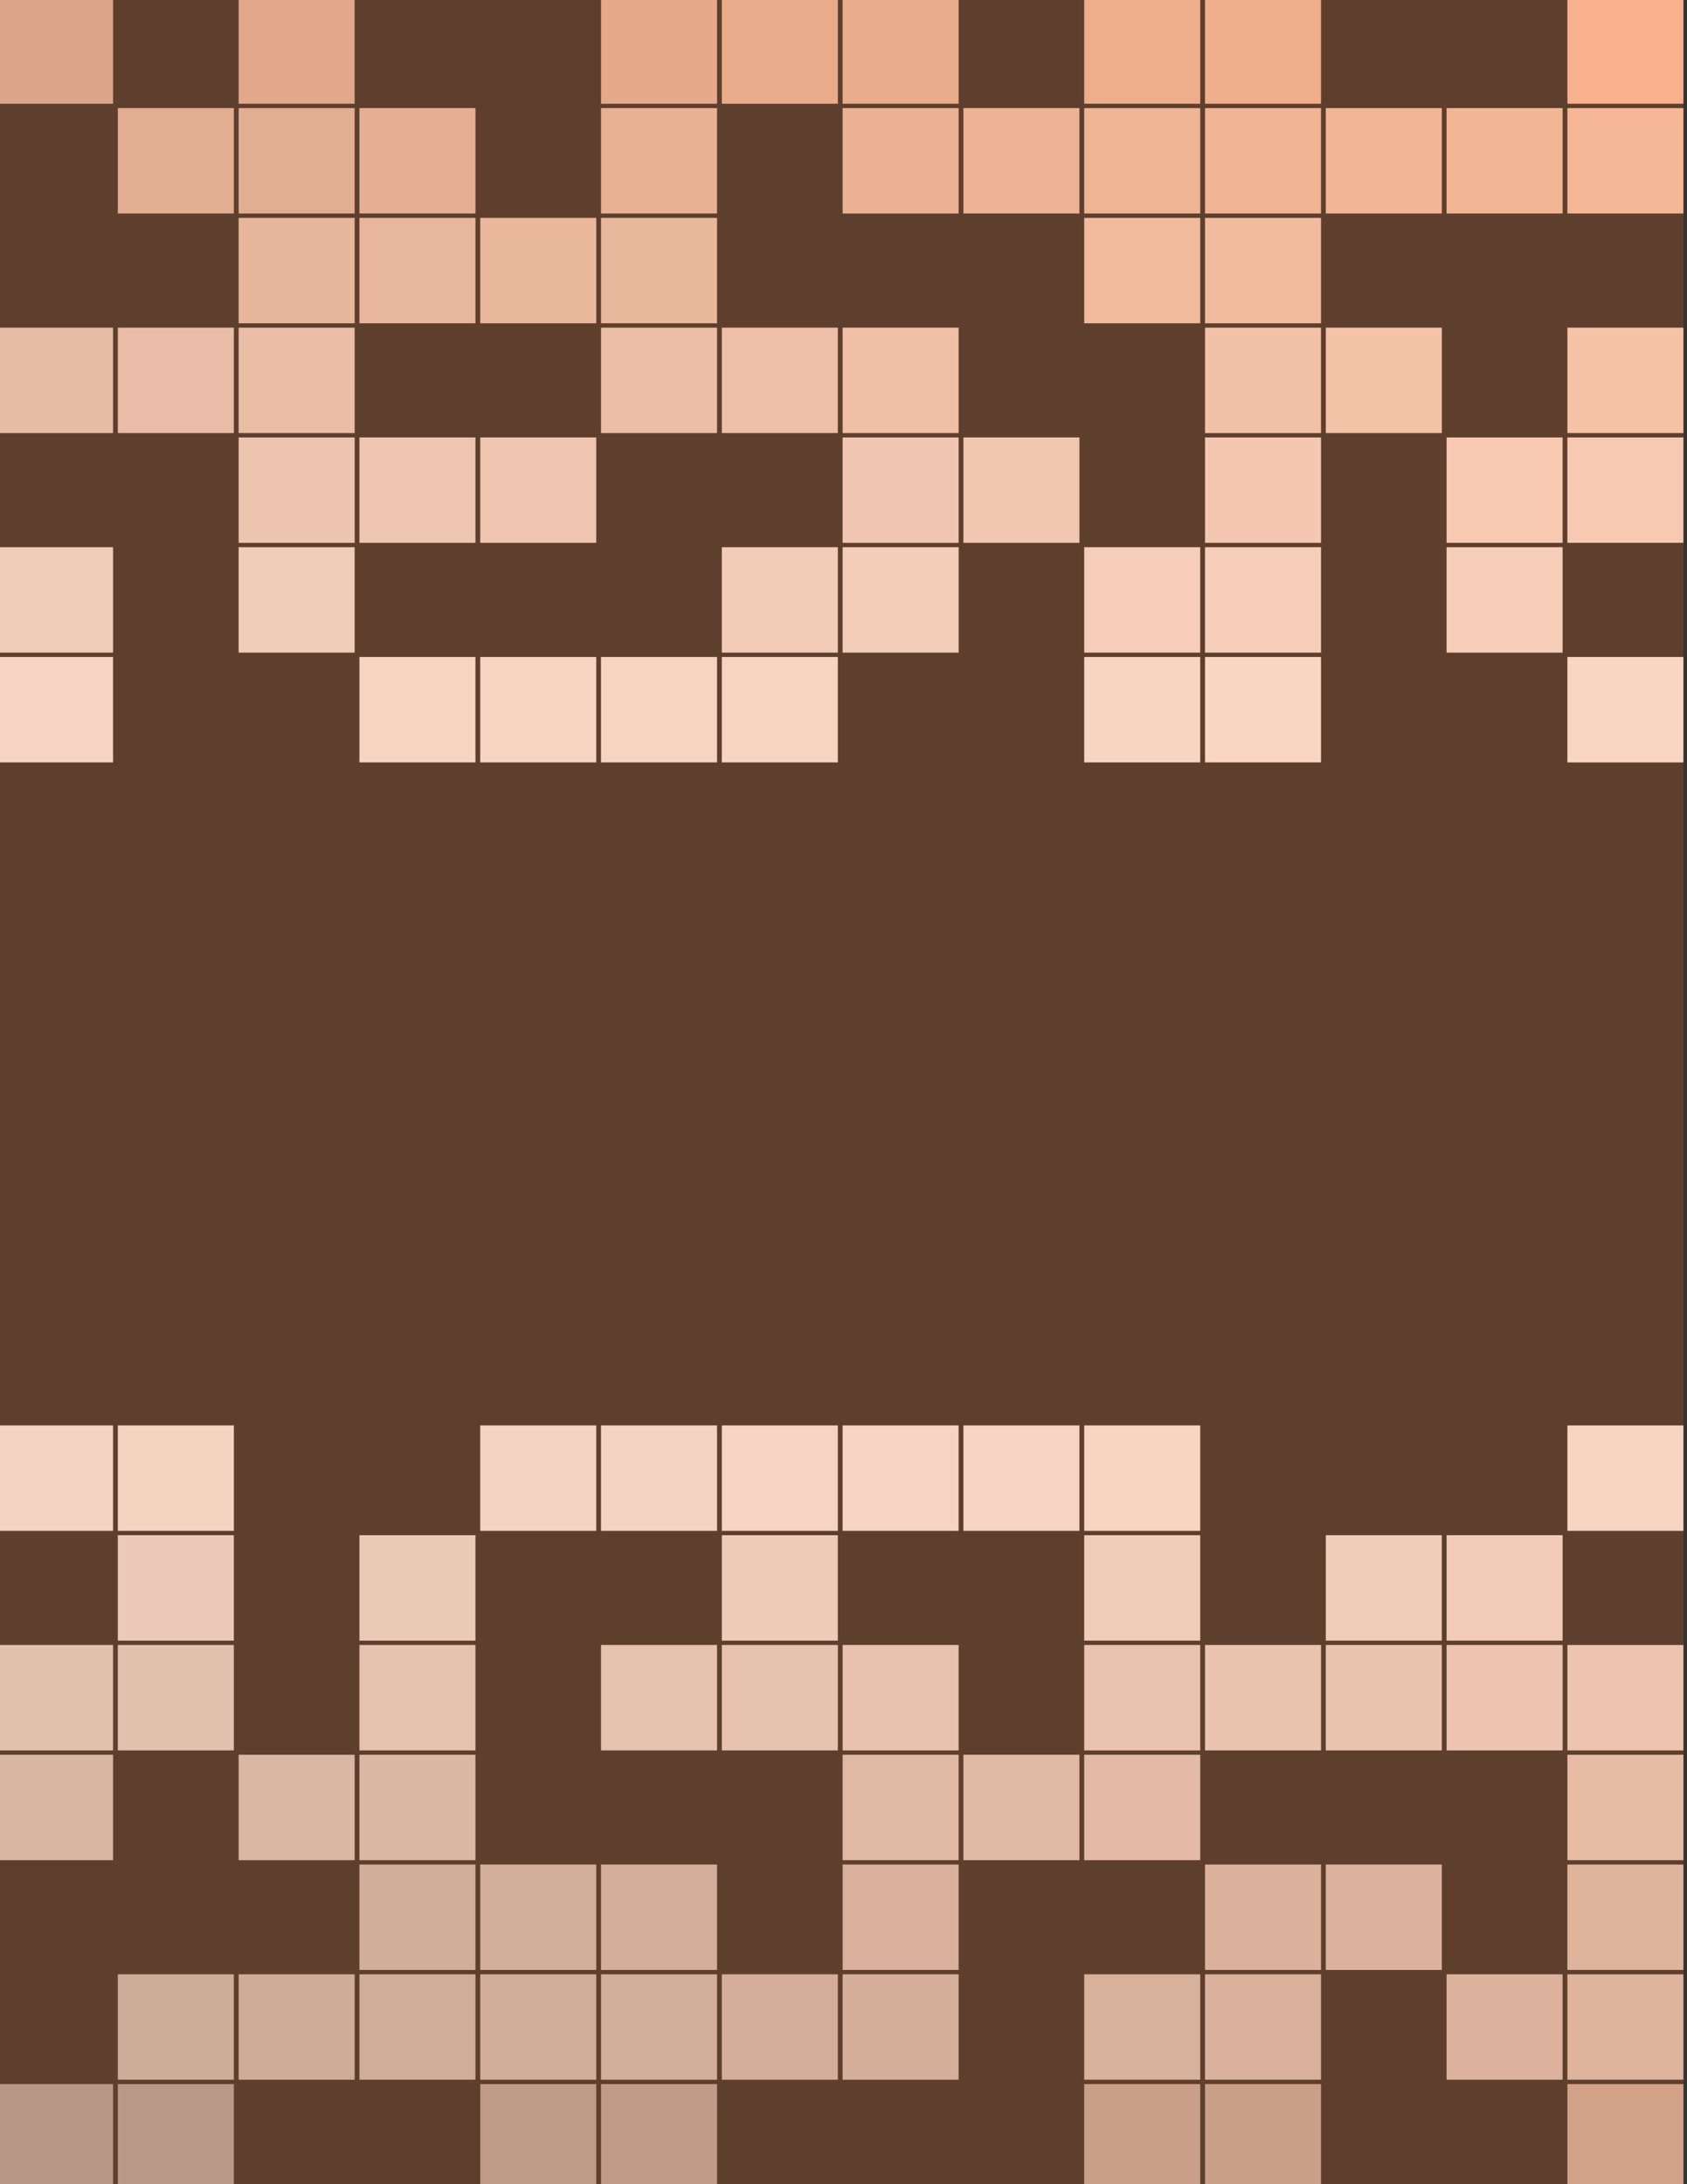 <?xml version="1.0" encoding="UTF-8" standalone="no"?>
<!-- Created with Inkscape (http://www.inkscape.org/) -->

<svg
   xmlns:dc="http://purl.org/dc/elements/1.1/"
   xmlns:cc="http://creativecommons.org/ns#"
   xmlns:rdf="http://www.w3.org/1999/02/22-rdf-syntax-ns#"
   xmlns:svg="http://www.w3.org/2000/svg"
   xmlns="http://www.w3.org/2000/svg"
   xmlns:sodipodi="http://sodipodi.sourceforge.net/DTD/sodipodi-0.dtd"
   xmlns:inkscape="http://www.inkscape.org/namespaces/inkscape"
   width="8.5in"
   height="11in"
   viewBox="0 0 215.9 279.4"
   version="1.1"
   id="svg8"
   inkscape:version="0.92.4 (5da689c313, 2019-01-14)"
   sodipodi:docname="bookcover.svg">
  <rect x="0" y="0" width="215.9" height="279.4" fill="#333333" stroke="none"/>
  <defs
     id="defs2">
    <clipPath
       id="clipPath835"
       clipPathUnits="userSpaceOnUse">
      <path
         inkscape:connector-curvature="0"
         id="path833"
         d="M 0,8317.38 V 0 h 5817.23 v 8317.38 z" />
    </clipPath>
  </defs>
  <sodipodi:namedview
     id="base"
     pagecolor="#ffffff"
     bordercolor="#666666"
     borderopacity="1.0"
     inkscape:pageopacity="0.0"
     inkscape:pageshadow="2"
     inkscape:zoom="0.7"
     inkscape:cx="381.46461"
     inkscape:cy="523.74902"
     inkscape:document-units="mm"
     inkscape:current-layer="layer1"
     showgrid="false"
     units="in"
     inkscape:window-width="1920"
     inkscape:window-height="1001"
     inkscape:window-x="-9"
     inkscape:window-y="-9"
     inkscape:window-maximized="1" />
  <g
     inkscape:label="Layer 1"
     inkscape:groupmode="layer"
     id="layer1"
     transform="translate(0,-17.6)">
    <g
       transform="matrix(0.371,0,0,-0.337,-0.379,297.68)"
       inkscape:label="background"
       id="g825">
      <g
         transform="scale(0.1)"
         id="g827">
        <g
           id="g829">
          <g
             clip-path="url(#clipPath835)"
             id="g831">
            <path
               inkscape:connector-curvature="0"
               id="path837"
               style="fill:#a6a6a6;fill-opacity:1;fill-rule:nonzero;stroke:none"
               d="M 400.219,0 H 0 V 400.23 H 400.219 V 0" />
            <path
               inkscape:connector-curvature="0"
               id="path839"
               style="fill:#d0cecc;fill-opacity:1;fill-rule:nonzero;stroke:none"
               d="M 400.219,1250.08 H 0 v 400.21 h 400.219 v -400.21" />
            <path
               inkscape:connector-curvature="0"
               id="path841"
               style="fill:#dddbda;fill-opacity:1;fill-rule:nonzero;stroke:none"
               d="M 400.219,1666.78 H 0 v 400.21 h 400.219 v -400.21" />
            <path
               inkscape:connector-curvature="0"
               id="path843"
               style="fill:#f4f3f2;fill-opacity:1;fill-rule:nonzero;stroke:none"
               d="M 400.219,2500.15 H 0 v 400.22 h 400.219 v -400.22" />
            <path
               inkscape:connector-curvature="0"
               id="path845"
               style="fill:#f7f4f3;fill-opacity:1;fill-rule:nonzero;stroke:none"
               d="M 400.219,5417 H 0 v 400.22 H 400.219 V 5417" />
            <path
               inkscape:connector-curvature="0"
               id="path847"
               style="fill:#f0eae6;fill-opacity:1;fill-rule:nonzero;stroke:none"
               d="M 400.219,5833.7 H 0 v 400.22 H 400.219 V 5833.7" />
            <path
               inkscape:connector-curvature="0"
               id="path849"
               style="fill:#e4d6ce;fill-opacity:1;fill-rule:nonzero;stroke:none"
               d="M 400.219,6667.08 H 0 v 400.22 h 400.219 v -400.22" />
            <path
               inkscape:connector-curvature="0"
               id="path851"
               style="fill:#d7baab;fill-opacity:1;fill-rule:nonzero;stroke:none"
               d="M 400.219,7917.16 H 0 v 400.22 h 400.219 v -400.22" />
            <path
               inkscape:connector-curvature="0"
               id="path853"
               style="fill:#a8a7a6;fill-opacity:1;fill-rule:nonzero;stroke:none"
               d="M 816.906,0 H 416.691 V 400.23 H 816.906 V 0" />
            <path
               inkscape:connector-curvature="0"
               id="path855"
               style="fill:#c3c1bf;fill-opacity:1;fill-rule:nonzero;stroke:none"
               d="M 816.906,416.699 H 416.691 V 816.91 H 816.906 V 416.699" />
            <path
               inkscape:connector-curvature="0"
               id="path857"
               style="fill:#dedbda;fill-opacity:1;fill-rule:nonzero;stroke:none"
               d="M 816.906,1666.78 H 416.691 v 400.21 h 400.215 v -400.21" />
            <path
               inkscape:connector-curvature="0"
               id="path859"
               style="fill:#eae7e6;fill-opacity:1;fill-rule:nonzero;stroke:none"
               d="M 816.906,2083.47 H 416.691 v 400.22 h 400.215 v -400.22" />
            <path
               inkscape:connector-curvature="0"
               id="path861"
               style="fill:#f5f3f2;fill-opacity:1;fill-rule:nonzero;stroke:none"
               d="M 816.906,2500.15 H 416.691 v 400.22 h 400.215 v -400.22" />
            <path
               inkscape:connector-curvature="0"
               id="path863"
               style="fill:#e5d6cf;fill-opacity:1;fill-rule:nonzero;stroke:none"
               d="M 816.906,6667.08 H 416.691 v 400.22 h 400.215 v -400.22" />
            <path
               inkscape:connector-curvature="0"
               id="path865"
               style="fill:#dcc4b6;fill-opacity:1;fill-rule:nonzero;stroke:none"
               d="M 816.906,7500.47 H 416.691 v 400.22 h 400.215 v -400.22" />
            <path
               inkscape:connector-curvature="0"
               id="path867"
               style="fill:#c5c1c0;fill-opacity:1;fill-rule:nonzero;stroke:none"
               d="M 1233.6,416.699 H 833.383 V 816.91 H 1233.6 V 416.699" />
            <path
               inkscape:connector-curvature="0"
               id="path869"
               style="fill:#d3cfcd;fill-opacity:1;fill-rule:nonzero;stroke:none"
               d="M 1233.6,1250.08 H 833.383 v 400.21 H 1233.6 v -400.21" />
            <path
               inkscape:connector-curvature="0"
               id="path871"
               style="fill:#f1eae6;fill-opacity:1;fill-rule:nonzero;stroke:none"
               d="M 1233.6,5833.7 H 833.383 v 400.22 H 1233.6 V 5833.7" />
            <path
               inkscape:connector-curvature="0"
               id="path873"
               style="fill:#ece1db;fill-opacity:1;fill-rule:nonzero;stroke:none"
               d="M 1233.6,6250.39 H 833.383 v 400.22 H 1233.6 v -400.22" />
            <path
               inkscape:connector-curvature="0"
               id="path875"
               style="fill:#e6d7cf;fill-opacity:1;fill-rule:nonzero;stroke:none"
               d="M 1233.6,6667.08 H 833.383 V 7067.3 H 1233.6 v -400.22" />
            <path
               inkscape:connector-curvature="0"
               id="path877"
               style="fill:#e2cec3;fill-opacity:1;fill-rule:nonzero;stroke:none"
               d="M 1233.6,7083.78 H 833.383 V 7484 H 1233.6 v -400.22" />
            <path
               inkscape:connector-curvature="0"
               id="path879"
               style="fill:#dec4b6;fill-opacity:1;fill-rule:nonzero;stroke:none"
               d="M 1233.6,7500.47 H 833.383 v 400.22 H 1233.6 v -400.22" />
            <path
               inkscape:connector-curvature="0"
               id="path881"
               style="fill:#dcbcac;fill-opacity:1;fill-rule:nonzero;stroke:none"
               d="M 1233.6,7917.16 H 833.383 v 400.22 H 1233.6 v -400.22" />
            <path
               inkscape:connector-curvature="0"
               id="path883"
               style="fill:#c6c2c0;fill-opacity:1;fill-rule:nonzero;stroke:none"
               d="M 1650.3,416.699 H 1250.08 V 816.91 H 1650.3 V 416.699" />
            <path
               inkscape:connector-curvature="0"
               id="path885"
               style="fill:#c8c3c0;fill-opacity:1;fill-rule:nonzero;stroke:none"
               d="M 1650.3,833.398 H 1250.08 V 1233.61 H 1650.3 V 833.398" />
            <path
               inkscape:connector-curvature="0"
               id="path887"
               style="fill:#d5d0cd;fill-opacity:1;fill-rule:nonzero;stroke:none"
               d="m 1650.3,1250.08 h -400.22 v 400.21 h 400.22 v -400.21" />
            <path
               inkscape:connector-curvature="0"
               id="path889"
               style="fill:#e1dcda;fill-opacity:1;fill-rule:nonzero;stroke:none"
               d="m 1650.3,1666.78 h -400.22 v 400.21 h 400.22 v -400.21" />
            <path
               inkscape:connector-curvature="0"
               id="path891"
               style="fill:#ebe8e6;fill-opacity:1;fill-rule:nonzero;stroke:none"
               d="m 1650.3,2083.47 h -400.22 v 400.22 h 400.22 v -400.22" />
            <path
               inkscape:connector-curvature="0"
               id="path893"
               style="fill:#f8f5f3;fill-opacity:1;fill-rule:nonzero;stroke:none"
               d="m 1650.3,5417 h -400.22 v 400.22 H 1650.3 V 5417" />
            <path
               inkscape:connector-curvature="0"
               id="path895"
               style="fill:#ede1db;fill-opacity:1;fill-rule:nonzero;stroke:none"
               d="m 1650.3,6250.39 h -400.22 v 400.22 h 400.22 v -400.22" />
            <path
               inkscape:connector-curvature="0"
               id="path897"
               style="fill:#e4cec3;fill-opacity:1;fill-rule:nonzero;stroke:none"
               d="M 1650.3,7083.78 H 1250.08 V 7484 h 400.22 v -400.22" />
            <path
               inkscape:connector-curvature="0"
               id="path899"
               style="fill:#e0c5b7;fill-opacity:1;fill-rule:nonzero;stroke:none"
               d="m 1650.3,7500.47 h -400.22 v 400.22 h 400.22 v -400.22" />
            <path
               inkscape:connector-curvature="0"
               id="path901"
               style="fill:#b0aaa7;fill-opacity:1;fill-rule:nonzero;stroke:none"
               d="m 2066.99,0 h -400.22 v 400.23 h 400.22 V 0" />
            <path
               inkscape:connector-curvature="0"
               id="path903"
               style="fill:#c8c3c0;fill-opacity:1;fill-rule:nonzero;stroke:none"
               d="M 2066.99,416.699 H 1666.77 V 816.91 h 400.22 V 416.699" />
            <path
               inkscape:connector-curvature="0"
               id="path905"
               style="fill:#cac4c0;fill-opacity:1;fill-rule:nonzero;stroke:none"
               d="m 2066.99,833.398 h -400.22 v 400.212 h 400.22 V 833.398" />
            <path
               inkscape:connector-curvature="0"
               id="path907"
               style="fill:#f6f4f3;fill-opacity:1;fill-rule:nonzero;stroke:none"
               d="m 2066.99,2500.15 h -400.22 v 400.22 h 400.22 v -400.22" />
            <path
               inkscape:connector-curvature="0"
               id="path909"
               style="fill:#f9f5f3;fill-opacity:1;fill-rule:nonzero;stroke:none"
               d="m 2066.99,5417 h -400.22 v 400.22 h 400.22 V 5417" />
            <path
               inkscape:connector-curvature="0"
               id="path911"
               style="fill:#eee2db;fill-opacity:1;fill-rule:nonzero;stroke:none"
               d="m 2066.99,6250.39 h -400.22 v 400.22 h 400.22 v -400.22" />
            <path
               inkscape:connector-curvature="0"
               id="path913"
               style="fill:#e6cfc3;fill-opacity:1;fill-rule:nonzero;stroke:none"
               d="M 2066.99,7083.78 H 1666.77 V 7484 h 400.22 v -400.22" />
            <path
               inkscape:connector-curvature="0"
               id="path915"
               style="fill:#b3aba7;fill-opacity:1;fill-rule:nonzero;stroke:none"
               d="m 2483.68,0 h -400.22 v 400.23 h 400.22 V 0" />
            <path
               inkscape:connector-curvature="0"
               id="path917"
               style="fill:#cac4c0;fill-opacity:1;fill-rule:nonzero;stroke:none"
               d="M 2483.68,416.699 H 2083.46 V 816.91 h 400.22 V 416.699" />
            <path
               inkscape:connector-curvature="0"
               id="path919"
               style="fill:#ccc4c0;fill-opacity:1;fill-rule:nonzero;stroke:none"
               d="m 2483.68,833.398 h -400.22 v 400.212 h 400.22 V 833.398" />
            <path
               inkscape:connector-curvature="0"
               id="path921"
               style="fill:#e3ddda;fill-opacity:1;fill-rule:nonzero;stroke:none"
               d="m 2483.68,1666.78 h -400.22 v 400.21 h 400.22 v -400.21" />
            <path
               inkscape:connector-curvature="0"
               id="path923"
               style="fill:#f6f4f3;fill-opacity:1;fill-rule:nonzero;stroke:none"
               d="m 2483.68,2500.15 h -400.22 v 400.22 h 400.22 v -400.22" />
            <path
               inkscape:connector-curvature="0"
               id="path925"
               style="fill:#f9f5f3;fill-opacity:1;fill-rule:nonzero;stroke:none"
               d="m 2483.68,5417 h -400.22 v 400.22 h 400.22 V 5417" />
            <path
               inkscape:connector-curvature="0"
               id="path927"
               style="fill:#ebd9cf;fill-opacity:1;fill-rule:nonzero;stroke:none"
               d="m 2483.68,6667.08 h -400.22 v 400.22 h 400.22 v -400.22" />
            <path
               inkscape:connector-curvature="0"
               id="path929"
               style="fill:#e7d0c3;fill-opacity:1;fill-rule:nonzero;stroke:none"
               d="M 2483.68,7083.78 H 2083.46 V 7484 h 400.22 v -400.22" />
            <path
               inkscape:connector-curvature="0"
               id="path931"
               style="fill:#e5c7b7;fill-opacity:1;fill-rule:nonzero;stroke:none"
               d="m 2483.68,7500.47 h -400.22 v 400.22 h 400.22 v -400.22" />
            <path
               inkscape:connector-curvature="0"
               id="path933"
               style="fill:#e3bfac;fill-opacity:1;fill-rule:nonzero;stroke:none"
               d="m 2483.68,7917.16 h -400.22 v 400.22 h 400.22 v -400.22" />
            <path
               inkscape:connector-curvature="0"
               id="path935"
               style="fill:#ccc4c0;fill-opacity:1;fill-rule:nonzero;stroke:none"
               d="M 2900.37,416.699 H 2500.15 V 816.91 h 400.22 V 416.699" />
            <path
               inkscape:connector-curvature="0"
               id="path937"
               style="fill:#e4deda;fill-opacity:1;fill-rule:nonzero;stroke:none"
               d="m 2900.37,1666.78 h -400.22 v 400.21 h 400.22 v -400.21" />
            <path
               inkscape:connector-curvature="0"
               id="path939"
               style="fill:#ede9e6;fill-opacity:1;fill-rule:nonzero;stroke:none"
               d="m 2900.37,2083.47 h -400.22 v 400.22 h 400.22 v -400.22" />
            <path
               inkscape:connector-curvature="0"
               id="path941"
               style="fill:#f7f4f3;fill-opacity:1;fill-rule:nonzero;stroke:none"
               d="m 2900.37,2500.15 h -400.22 v 400.22 h 400.22 v -400.22" />
            <path
               inkscape:connector-curvature="0"
               id="path943"
               style="fill:#f9f5f3;fill-opacity:1;fill-rule:nonzero;stroke:none"
               d="m 2900.37,5417 h -400.22 v 400.22 h 400.22 V 5417" />
            <path
               inkscape:connector-curvature="0"
               id="path945"
               style="fill:#f4ebe7;fill-opacity:1;fill-rule:nonzero;stroke:none"
               d="m 2900.37,5833.7 h -400.22 v 400.22 h 400.22 V 5833.7" />
            <path
               inkscape:connector-curvature="0"
               id="path947"
               style="fill:#ecdacf;fill-opacity:1;fill-rule:nonzero;stroke:none"
               d="m 2900.37,6667.08 h -400.22 v 400.22 h 400.22 v -400.22" />
            <path
               inkscape:connector-curvature="0"
               id="path949"
               style="fill:#e6c1ad;fill-opacity:1;fill-rule:nonzero;stroke:none"
               d="m 2900.37,7917.16 h -400.22 v 400.22 h 400.22 v -400.22" />
            <path
               inkscape:connector-curvature="0"
               id="path951"
               style="fill:#cec5c1;fill-opacity:1;fill-rule:nonzero;stroke:none"
               d="M 3317.07,416.699 H 2916.85 V 816.91 h 400.22 V 416.699" />
            <path
               inkscape:connector-curvature="0"
               id="path953"
               style="fill:#d0c6c1;fill-opacity:1;fill-rule:nonzero;stroke:none"
               d="m 3317.07,833.398 h -400.22 v 400.212 h 400.22 V 833.398" />
            <path
               inkscape:connector-curvature="0"
               id="path955"
               style="fill:#dbd2cd;fill-opacity:1;fill-rule:nonzero;stroke:none"
               d="m 3317.07,1250.08 h -400.22 v 400.21 h 400.22 v -400.21" />
            <path
               inkscape:connector-curvature="0"
               id="path957"
               style="fill:#e5deda;fill-opacity:1;fill-rule:nonzero;stroke:none"
               d="m 3317.07,1666.78 h -400.22 v 400.21 h 400.22 v -400.21" />
            <path
               inkscape:connector-curvature="0"
               id="path959"
               style="fill:#f7f4f3;fill-opacity:1;fill-rule:nonzero;stroke:none"
               d="m 3317.07,2500.15 h -400.22 v 400.22 h 400.22 v -400.22" />
            <path
               inkscape:connector-curvature="0"
               id="path961"
               style="fill:#f5ece7;fill-opacity:1;fill-rule:nonzero;stroke:none"
               d="m 3317.07,5833.7 h -400.22 v 400.22 h 400.22 V 5833.7" />
            <path
               inkscape:connector-curvature="0"
               id="path963"
               style="fill:#f1e3dc;fill-opacity:1;fill-rule:nonzero;stroke:none"
               d="m 3317.07,6250.39 h -400.22 v 400.22 h 400.22 v -400.22" />
            <path
               inkscape:connector-curvature="0"
               id="path965"
               style="fill:#eedacf;fill-opacity:1;fill-rule:nonzero;stroke:none"
               d="m 3317.07,6667.08 h -400.22 v 400.22 h 400.22 v -400.22" />
            <path
               inkscape:connector-curvature="0"
               id="path967"
               style="fill:#e9c9b8;fill-opacity:1;fill-rule:nonzero;stroke:none"
               d="m 3317.07,7500.47 h -400.22 v 400.22 h 400.22 v -400.22" />
            <path
               inkscape:connector-curvature="0"
               id="path969"
               style="fill:#e8c2ad;fill-opacity:1;fill-rule:nonzero;stroke:none"
               d="m 3317.07,7917.16 h -400.22 v 400.22 h 400.22 v -400.22" />
            <path
               inkscape:connector-curvature="0"
               id="path971"
               style="fill:#dcd3ce;fill-opacity:1;fill-rule:nonzero;stroke:none"
               d="m 3733.75,1250.08 h -400.21 v 400.21 h 400.21 v -400.21" />
            <path
               inkscape:connector-curvature="0"
               id="path973"
               style="fill:#f7f4f3;fill-opacity:1;fill-rule:nonzero;stroke:none"
               d="m 3733.75,2500.15 h -400.21 v 400.22 h 400.21 v -400.22" />
            <path
               inkscape:connector-curvature="0"
               id="path975"
               style="fill:#f2e4dc;fill-opacity:1;fill-rule:nonzero;stroke:none"
               d="m 3733.75,6250.39 h -400.21 v 400.22 h 400.21 v -400.22" />
            <path
               inkscape:connector-curvature="0"
               id="path977"
               style="fill:#eccab8;fill-opacity:1;fill-rule:nonzero;stroke:none"
               d="m 3733.75,7500.47 h -400.21 v 400.22 h 400.21 v -400.22" />
            <path
               inkscape:connector-curvature="0"
               id="path979"
               style="fill:#bdb0a8;fill-opacity:1;fill-rule:nonzero;stroke:none"
               d="m 4150.45,0 h -400.22 v 400.23 h 400.22 V 0" />
            <path
               inkscape:connector-curvature="0"
               id="path981"
               style="fill:#d1c7c1;fill-opacity:1;fill-rule:nonzero;stroke:none"
               d="M 4150.45,416.699 H 3750.23 V 816.91 h 400.22 V 416.699" />
            <path
               inkscape:connector-curvature="0"
               id="path983"
               style="fill:#ded3ce;fill-opacity:1;fill-rule:nonzero;stroke:none"
               d="m 4150.45,1250.08 h -400.22 v 400.21 h 400.22 v -400.21" />
            <path
               inkscape:connector-curvature="0"
               id="path985"
               style="fill:#e7dfdb;fill-opacity:1;fill-rule:nonzero;stroke:none"
               d="m 4150.45,1666.78 h -400.22 v 400.21 h 400.22 v -400.21" />
            <path
               inkscape:connector-curvature="0"
               id="path987"
               style="fill:#f0eae6;fill-opacity:1;fill-rule:nonzero;stroke:none"
               d="m 4150.45,2083.47 h -400.22 v 400.22 h 400.22 v -400.22" />
            <path
               inkscape:connector-curvature="0"
               id="path989"
               style="fill:#f8f5f3;fill-opacity:1;fill-rule:nonzero;stroke:none"
               d="m 4150.45,2500.15 h -400.22 v 400.22 h 400.22 v -400.22" />
            <path
               inkscape:connector-curvature="0"
               id="path991"
               style="fill:#faf6f3;fill-opacity:1;fill-rule:nonzero;stroke:none"
               d="m 4150.45,5417 h -400.22 v 400.22 h 400.22 V 5417" />
            <path
               inkscape:connector-curvature="0"
               id="path993"
               style="fill:#f6ece7;fill-opacity:1;fill-rule:nonzero;stroke:none"
               d="m 4150.45,5833.7 h -400.22 v 400.22 h 400.22 V 5833.7" />
            <path
               inkscape:connector-curvature="0"
               id="path995"
               style="fill:#efd3c4;fill-opacity:1;fill-rule:nonzero;stroke:none"
               d="M 4150.45,7083.78 H 3750.23 V 7484 h 400.22 v -400.22" />
            <path
               inkscape:connector-curvature="0"
               id="path997"
               style="fill:#eecbb8;fill-opacity:1;fill-rule:nonzero;stroke:none"
               d="m 4150.45,7500.47 h -400.22 v 400.22 h 400.22 v -400.22" />
            <path
               inkscape:connector-curvature="0"
               id="path999"
               style="fill:#edc4ad;fill-opacity:1;fill-rule:nonzero;stroke:none"
               d="m 4150.45,7917.16 h -400.22 v 400.22 h 400.22 v -400.22" />
            <path
               inkscape:connector-curvature="0"
               id="path1001"
               style="fill:#bfb1a8;fill-opacity:1;fill-rule:nonzero;stroke:none"
               d="m 4567.15,0 h -400.22 v 400.23 h 400.22 V 0" />
            <path
               inkscape:connector-curvature="0"
               id="path1003"
               style="fill:#d3c8c1;fill-opacity:1;fill-rule:nonzero;stroke:none"
               d="M 4567.15,416.699 H 4166.93 V 816.91 h 400.22 V 416.699" />
            <path
               inkscape:connector-curvature="0"
               id="path1005"
               style="fill:#d5c8c1;fill-opacity:1;fill-rule:nonzero;stroke:none"
               d="m 4567.15,833.398 h -400.22 v 400.212 h 400.22 V 833.398" />
            <path
               inkscape:connector-curvature="0"
               id="path1007"
               style="fill:#e8e0db;fill-opacity:1;fill-rule:nonzero;stroke:none"
               d="m 4567.15,1666.78 h -400.22 v 400.21 h 400.22 v -400.21" />
            <path
               inkscape:connector-curvature="0"
               id="path1009"
               style="fill:#fbf6f3;fill-opacity:1;fill-rule:nonzero;stroke:none"
               d="m 4567.15,5417 h -400.22 v 400.22 h 400.22 V 5417" />
            <path
               inkscape:connector-curvature="0"
               id="path1011"
               style="fill:#f7ede7;fill-opacity:1;fill-rule:nonzero;stroke:none"
               d="m 4567.15,5833.7 h -400.22 v 400.22 h 400.22 V 5833.7" />
            <path
               inkscape:connector-curvature="0"
               id="path1013"
               style="fill:#f4e4dc;fill-opacity:1;fill-rule:nonzero;stroke:none"
               d="m 4567.15,6250.39 h -400.22 v 400.22 h 400.22 v -400.22" />
            <path
               inkscape:connector-curvature="0"
               id="path1015"
               style="fill:#f2dcd0;fill-opacity:1;fill-rule:nonzero;stroke:none"
               d="m 4567.15,6667.08 h -400.22 v 400.22 h 400.22 v -400.22" />
            <path
               inkscape:connector-curvature="0"
               id="path1017"
               style="fill:#f1d4c4;fill-opacity:1;fill-rule:nonzero;stroke:none"
               d="M 4567.15,7083.78 H 4166.93 V 7484 h 400.22 v -400.22" />
            <path
               inkscape:connector-curvature="0"
               id="path1019"
               style="fill:#f0ccb8;fill-opacity:1;fill-rule:nonzero;stroke:none"
               d="m 4567.15,7500.47 h -400.22 v 400.22 h 400.22 v -400.22" />
            <path
               inkscape:connector-curvature="0"
               id="path1021"
               style="fill:#f0c5ae;fill-opacity:1;fill-rule:nonzero;stroke:none"
               d="m 4567.15,7917.16 h -400.22 v 400.22 h 400.22 v -400.22" />
            <path
               inkscape:connector-curvature="0"
               id="path1023"
               style="fill:#d7c9c2;fill-opacity:1;fill-rule:nonzero;stroke:none"
               d="m 4983.83,833.398 h -400.22 v 400.212 h 400.22 V 833.398" />
            <path
               inkscape:connector-curvature="0"
               id="path1025"
               style="fill:#e9e0db;fill-opacity:1;fill-rule:nonzero;stroke:none"
               d="m 4983.83,1666.78 h -400.22 v 400.21 h 400.22 v -400.21" />
            <path
               inkscape:connector-curvature="0"
               id="path1027"
               style="fill:#f1eae6;fill-opacity:1;fill-rule:nonzero;stroke:none"
               d="m 4983.83,2083.47 h -400.22 v 400.22 h 400.22 v -400.22" />
            <path
               inkscape:connector-curvature="0"
               id="path1029"
               style="fill:#f4ddd0;fill-opacity:1;fill-rule:nonzero;stroke:none"
               d="m 4983.83,6667.08 h -400.22 v 400.22 h 400.22 v -400.22" />
            <path
               inkscape:connector-curvature="0"
               id="path1031"
               style="fill:#f2cdb9;fill-opacity:1;fill-rule:nonzero;stroke:none"
               d="m 4983.83,7500.47 h -400.22 v 400.22 h 400.22 v -400.22" />
            <path
               inkscape:connector-curvature="0"
               id="path1033"
               style="fill:#d7c9c2;fill-opacity:1;fill-rule:nonzero;stroke:none"
               d="M 5400.53,416.699 H 5000.31 V 816.91 h 400.22 V 416.699" />
            <path
               inkscape:connector-curvature="0"
               id="path1035"
               style="fill:#ebe0db;fill-opacity:1;fill-rule:nonzero;stroke:none"
               d="m 5400.53,1666.78 h -400.22 v 400.21 h 400.22 v -400.21" />
            <path
               inkscape:connector-curvature="0"
               id="path1037"
               style="fill:#f2eae6;fill-opacity:1;fill-rule:nonzero;stroke:none"
               d="m 5400.53,2083.47 h -400.22 v 400.22 h 400.22 v -400.22" />
            <path
               inkscape:connector-curvature="0"
               id="path1039"
               style="fill:#f9ede7;fill-opacity:1;fill-rule:nonzero;stroke:none"
               d="m 5400.53,5833.7 h -400.22 v 400.22 h 400.22 V 5833.7" />
            <path
               inkscape:connector-curvature="0"
               id="path1041"
               style="fill:#f7e6dc;fill-opacity:1;fill-rule:nonzero;stroke:none"
               d="m 5400.53,6250.39 h -400.22 v 400.22 h 400.22 v -400.22" />
            <path
               inkscape:connector-curvature="0"
               id="path1043"
               style="fill:#f4ceb9;fill-opacity:1;fill-rule:nonzero;stroke:none"
               d="m 5400.53,7500.47 h -400.22 v 400.22 h 400.22 v -400.22" />
            <path
               inkscape:connector-curvature="0"
               id="path1045"
               style="fill:#c7b4a9;fill-opacity:1;fill-rule:nonzero;stroke:none"
               d="m 5817.23,0 h -400.22 v 400.23 h 400.22 V 0" />
            <path
               inkscape:connector-curvature="0"
               id="path1047"
               style="fill:#d9cac2;fill-opacity:1;fill-rule:nonzero;stroke:none"
               d="M 5817.23,416.699 H 5417.01 V 816.91 h 400.22 V 416.699" />
            <path
               inkscape:connector-curvature="0"
               id="path1049"
               style="fill:#dacbc2;fill-opacity:1;fill-rule:nonzero;stroke:none"
               d="m 5817.23,833.398 h -400.22 v 400.212 h 400.22 V 833.398" />
            <path
               inkscape:connector-curvature="0"
               id="path1051"
               style="fill:#e4d6ce;fill-opacity:1;fill-rule:nonzero;stroke:none"
               d="m 5817.23,1250.08 h -400.22 v 400.21 h 400.22 v -400.21" />
            <path
               inkscape:connector-curvature="0"
               id="path1053"
               style="fill:#ece1db;fill-opacity:1;fill-rule:nonzero;stroke:none"
               d="m 5817.23,1666.78 h -400.22 v 400.21 h 400.22 v -400.21" />
            <path
               inkscape:connector-curvature="0"
               id="path1055"
               style="fill:#f9f5f3;fill-opacity:1;fill-rule:nonzero;stroke:none"
               d="m 5817.23,2500.15 h -400.22 v 400.22 h 400.22 v -400.22" />
            <path
               inkscape:connector-curvature="0"
               id="path1057"
               style="fill:#fcf6f3;fill-opacity:1;fill-rule:nonzero;stroke:none"
               d="m 5817.23,5417 h -400.22 v 400.22 h 400.22 V 5417" />
            <path
               inkscape:connector-curvature="0"
               id="path1059"
               style="fill:#f8e6dc;fill-opacity:1;fill-rule:nonzero;stroke:none"
               d="m 5817.23,6250.39 h -400.22 v 400.22 h 400.22 v -400.22" />
            <path
               inkscape:connector-curvature="0"
               id="path1061"
               style="fill:#f6ded0;fill-opacity:1;fill-rule:nonzero;stroke:none"
               d="m 5817.23,6667.08 h -400.22 v 400.22 h 400.22 v -400.22" />
            <path
               inkscape:connector-curvature="0"
               id="path1063"
               style="fill:#f6cfb9;fill-opacity:1;fill-rule:nonzero;stroke:none"
               d="m 5817.23,7500.47 h -400.22 v 400.22 h 400.22 v -400.22" />
            <path
               inkscape:connector-curvature="0"
               id="path1065"
               style="fill:#f8c8ae;fill-opacity:1;fill-rule:nonzero;stroke:none"
               d="m 5817.23,7917.16 h -400.22 v 400.22 h 400.22 v -400.22" />
          </g>
        </g>
      </g>
    </g>
    <rect
       style="fill:#f36619;fill-opacity:0.224;stroke:#ffffff;stroke-width:0.263;stroke-opacity:0"
       id="rect815"
       width="215.826"
       height="280.459"
       x="-0.379"
       y="17.221" />
  </g>
</svg>
